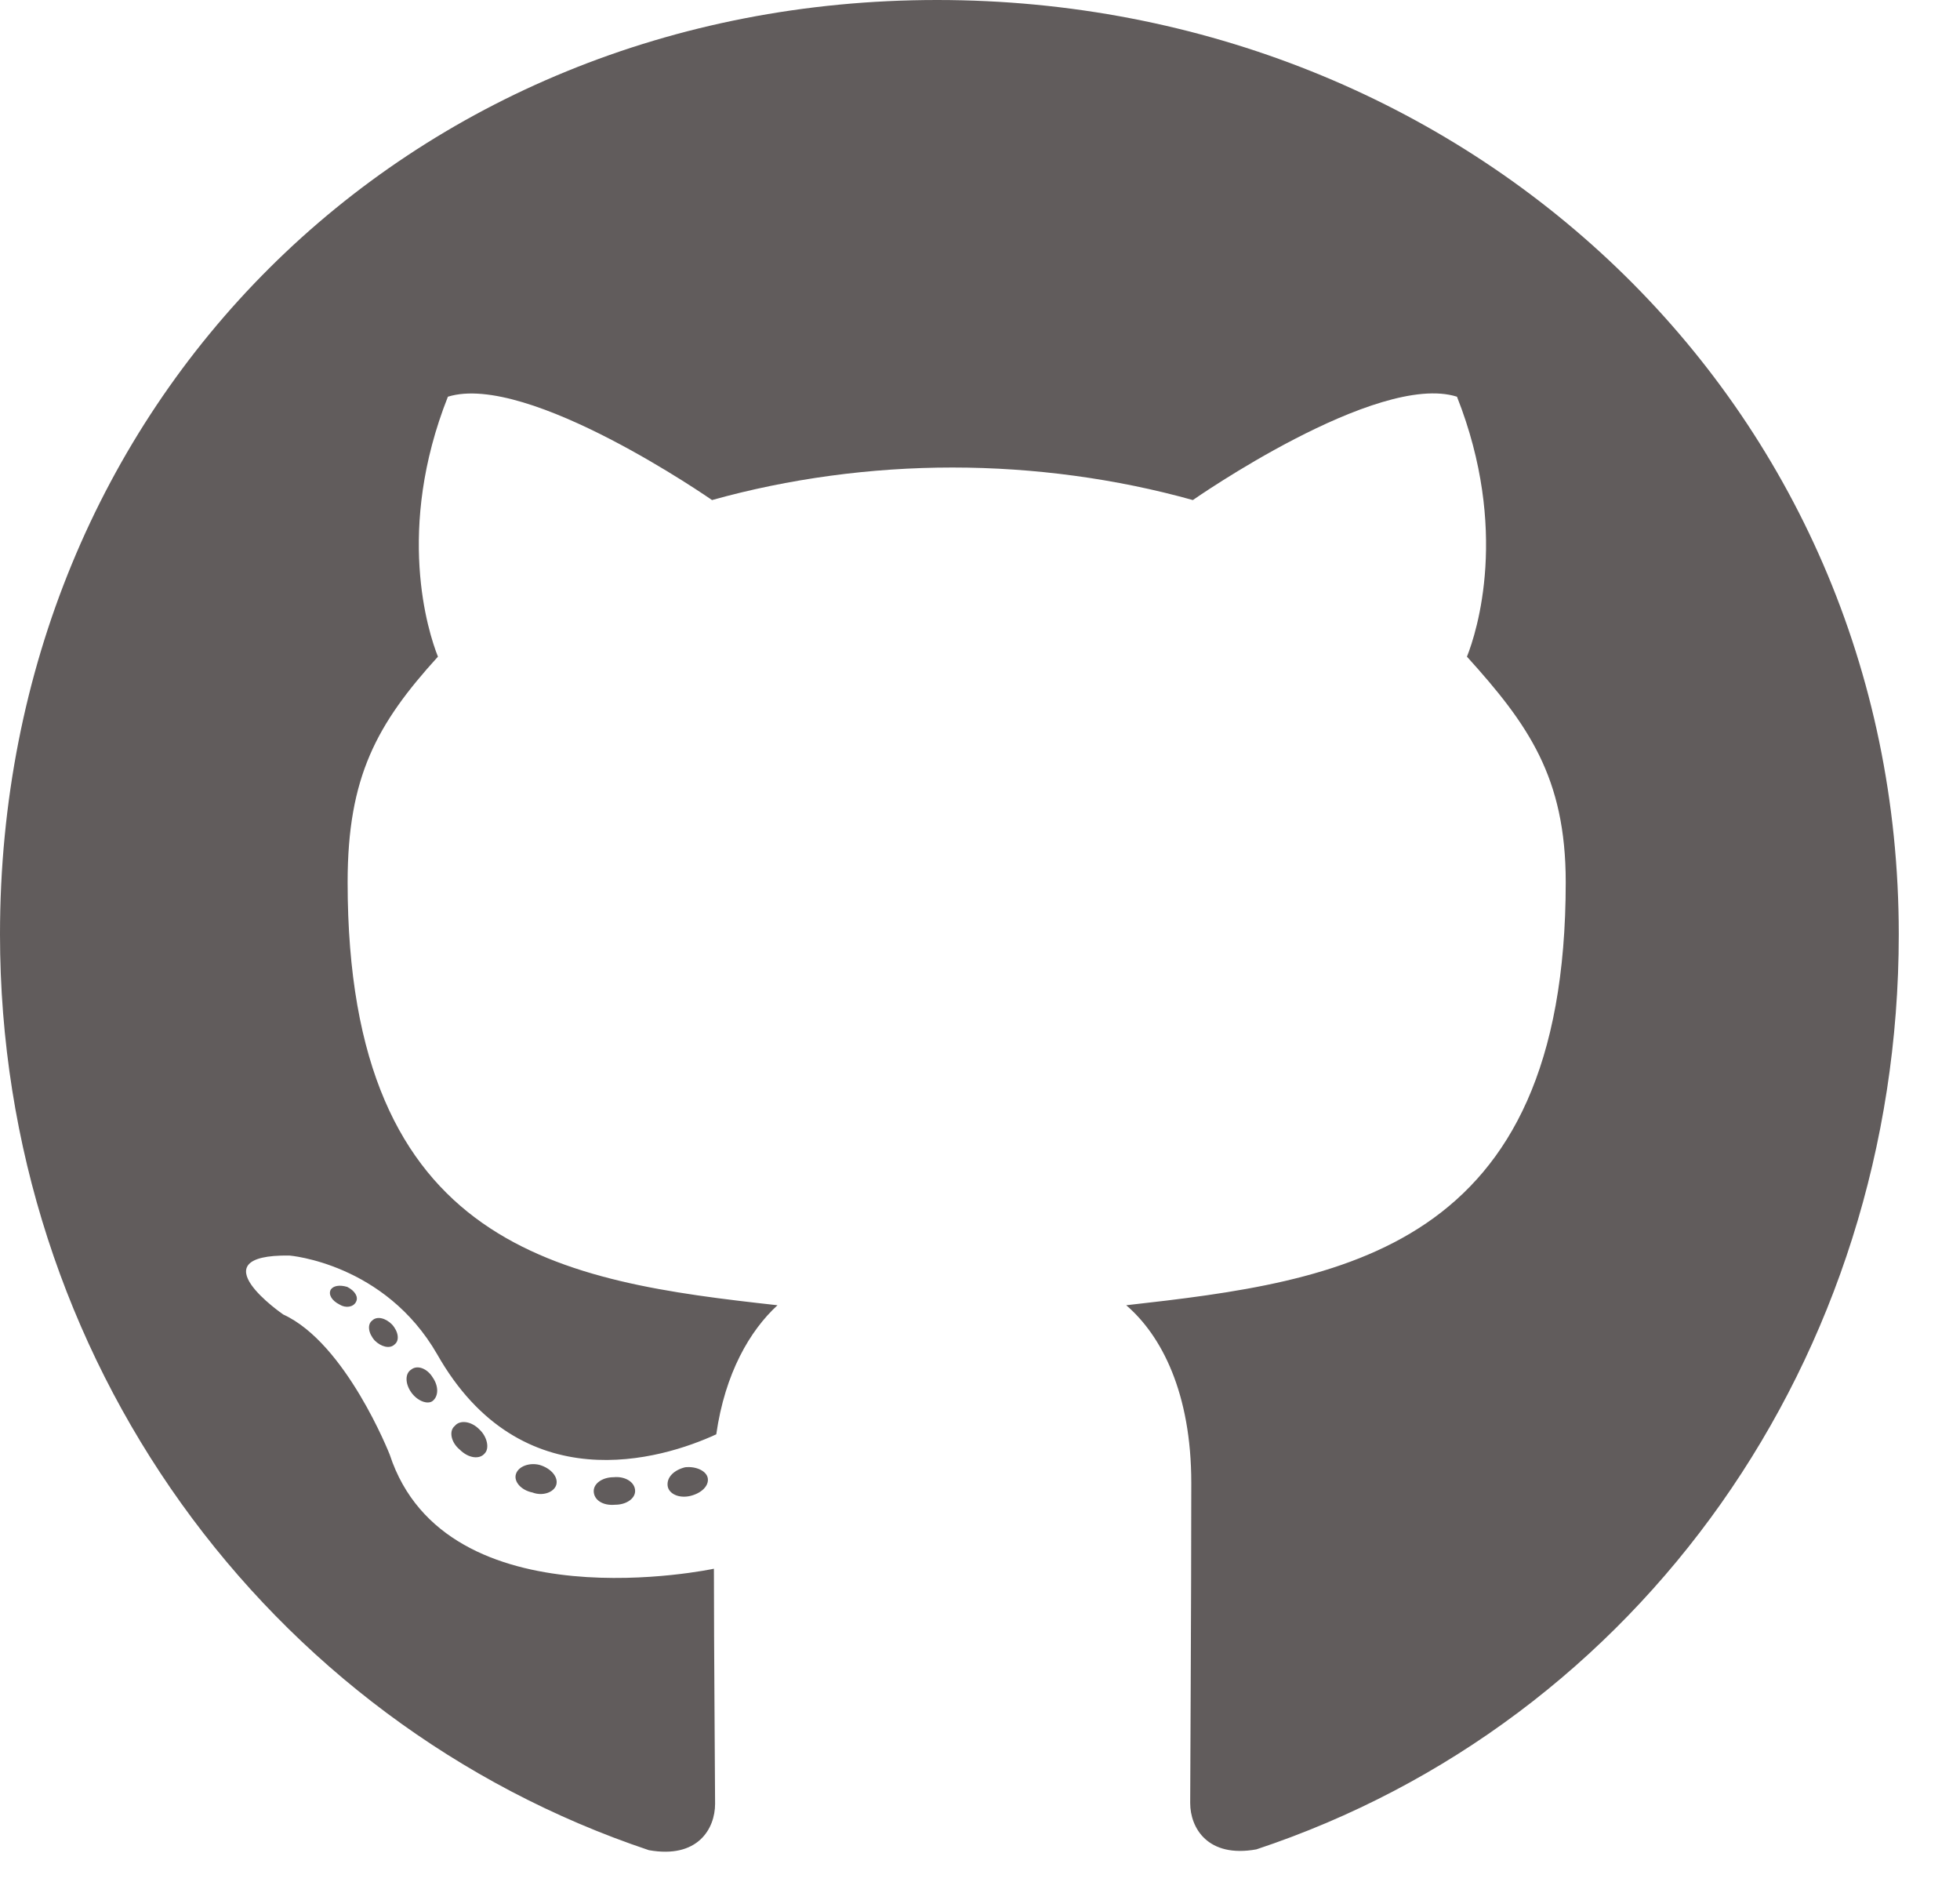 <svg width="25" height="24" viewBox="0 0 25 24" fill="none" xmlns="http://www.w3.org/2000/svg">
<path d="M8.101 19.014C8.101 19.111 7.988 19.189 7.847 19.189C7.686 19.204 7.573 19.126 7.573 19.014C7.573 18.916 7.686 18.838 7.827 18.838C7.974 18.823 8.101 18.901 8.101 19.014ZM6.582 18.794C6.548 18.892 6.646 19.004 6.792 19.033C6.919 19.082 7.065 19.033 7.095 18.936C7.124 18.838 7.031 18.726 6.885 18.682C6.758 18.648 6.616 18.696 6.582 18.794ZM8.74 18.711C8.599 18.745 8.501 18.838 8.516 18.95C8.53 19.048 8.657 19.111 8.804 19.077C8.945 19.043 9.043 18.95 9.028 18.852C9.014 18.76 8.882 18.696 8.74 18.711ZM11.953 0C5.181 0 0 5.142 0 11.914C0 17.329 3.408 21.963 8.276 23.594C8.901 23.706 9.121 23.32 9.121 23.003C9.121 22.7 9.106 21.03 9.106 20.005C9.106 20.005 5.688 20.737 4.971 18.55C4.971 18.55 4.414 17.129 3.613 16.763C3.613 16.763 2.495 15.996 3.691 16.011C3.691 16.011 4.907 16.108 5.576 17.27C6.646 19.155 8.438 18.613 9.136 18.291C9.248 17.51 9.565 16.968 9.917 16.645C7.188 16.343 4.434 15.947 4.434 11.25C4.434 9.907 4.805 9.233 5.586 8.374C5.459 8.057 5.044 6.748 5.713 5.059C6.733 4.741 9.082 6.377 9.082 6.377C10.059 6.104 11.108 5.962 12.148 5.962C13.188 5.962 14.238 6.104 15.215 6.377C15.215 6.377 17.564 4.736 18.584 5.059C19.253 6.753 18.838 8.057 18.711 8.374C19.492 9.238 19.971 9.912 19.971 11.25C19.971 15.962 17.095 16.338 14.365 16.645C14.815 17.031 15.195 17.764 15.195 18.911C15.195 20.557 15.181 22.593 15.181 22.993C15.181 23.311 15.405 23.696 16.025 23.584C20.908 21.963 24.219 17.329 24.219 11.914C24.219 5.142 18.726 0 11.953 0ZM4.746 16.841C4.683 16.89 4.697 17.002 4.78 17.095C4.858 17.173 4.971 17.207 5.034 17.144C5.098 17.095 5.083 16.982 5 16.89C4.922 16.811 4.81 16.777 4.746 16.841ZM4.219 16.445C4.185 16.509 4.233 16.587 4.331 16.636C4.409 16.685 4.507 16.67 4.541 16.602C4.575 16.538 4.526 16.46 4.429 16.411C4.331 16.382 4.253 16.396 4.219 16.445ZM5.801 18.184C5.723 18.247 5.752 18.394 5.864 18.486C5.977 18.599 6.118 18.613 6.182 18.535C6.245 18.472 6.216 18.325 6.118 18.232C6.011 18.12 5.864 18.105 5.801 18.184ZM5.244 17.466C5.166 17.515 5.166 17.642 5.244 17.754C5.322 17.866 5.454 17.915 5.518 17.866C5.596 17.803 5.596 17.676 5.518 17.564C5.449 17.451 5.322 17.402 5.244 17.466Z" fill="#615C5C"/>
</svg>
